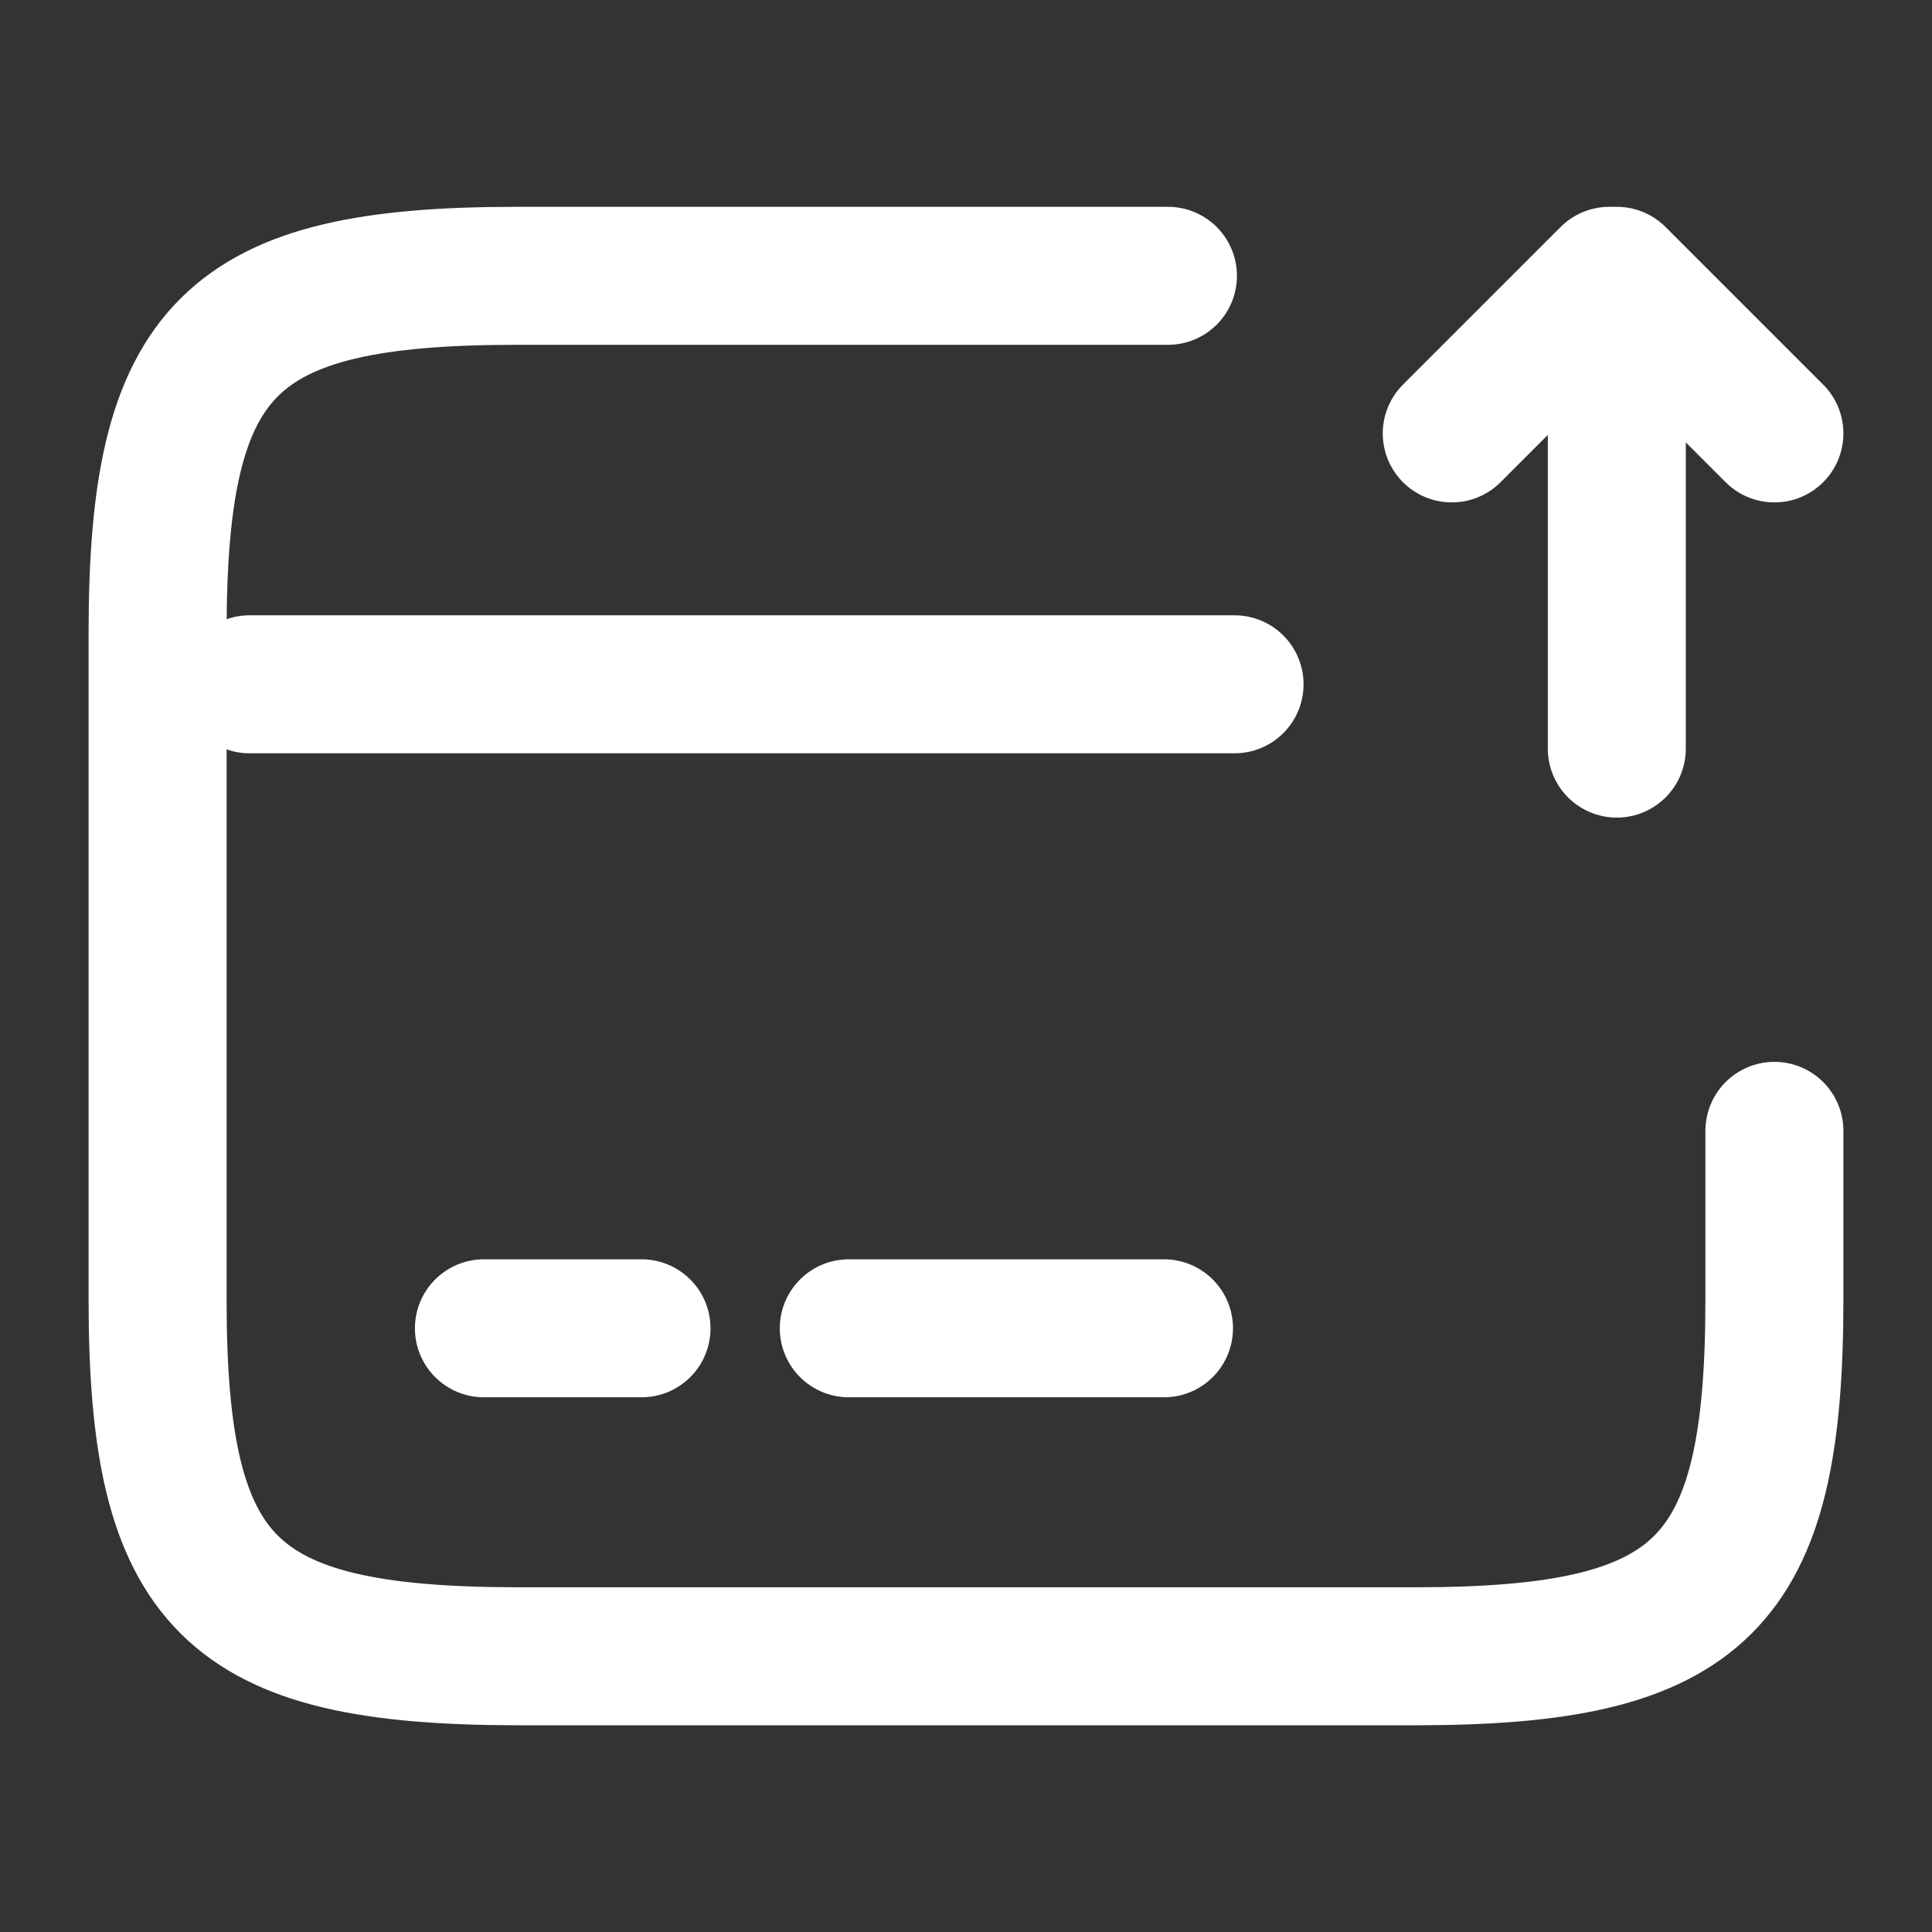 <svg xmlns="http://www.w3.org/2000/svg" width="21" height="21" viewBox="0 0 21 21">
  <rect x="0" y="0" width="21" height="21" fill="#333333" stroke="none"/>
  <g id="Group_326" data-name="Group 326" transform="translate(-40.805 -261.806)">
    <g id="vuesax_linear_card-send" data-name="vuesax/linear/card-send" transform="translate(40.805 261.806)">
      <g id="card-send" transform="translate(0 0)">
        <path id="Vector" d="M0,0H10.706" transform="translate(2.713 7.438)" fill="none" stroke="#fff" stroke-linecap="round" stroke-linejoin="round" stroke-width="1.5"/>
        <path id="Vector-2" data-name="Vector" d="M0,0H1.713" transform="translate(5.26 14.438)" fill="none" stroke="#fff" stroke-linecap="round" stroke-linejoin="round" stroke-width="1.5"/>
        <path id="Vector-3" data-name="Vector" d="M0,0H3.426" transform="translate(9.226 14.438)" fill="none" stroke="#fff" stroke-linecap="round" stroke-linejoin="round" stroke-width="1.5"/>
        <path id="Vector-4" data-name="Vector" d="M17.574,9.294V11.13c0,3.1-.782,3.875-3.9,3.875H3.9C.782,15,0,14.228,0,11.13V3.875C0,.777.782,0,3.9,0h7.082" transform="translate(1.713 2.998)" fill="none" stroke="#fff" stroke-linecap="round" stroke-linejoin="round" stroke-width="1.5"/>
        <path id="Vector-5" data-name="Vector" d="M0,5.139V0L1.713,1.713" transform="translate(17.574 2.998)" fill="none" stroke="#fff" stroke-linecap="round" stroke-linejoin="round" stroke-width="1.5"/>
        <path id="Vector-6" data-name="Vector" d="M1.713,0,0,1.713" transform="translate(15.78 2.998)" fill="none" stroke="#fff" stroke-linecap="round" stroke-linejoin="round" stroke-width="1.5"/>
        <path id="Vector-7" data-name="Vector" d="M0,0H21V21H0Z" fill="none" opacity="0"/>
      </g>
    </g>
  </g>
</svg>

